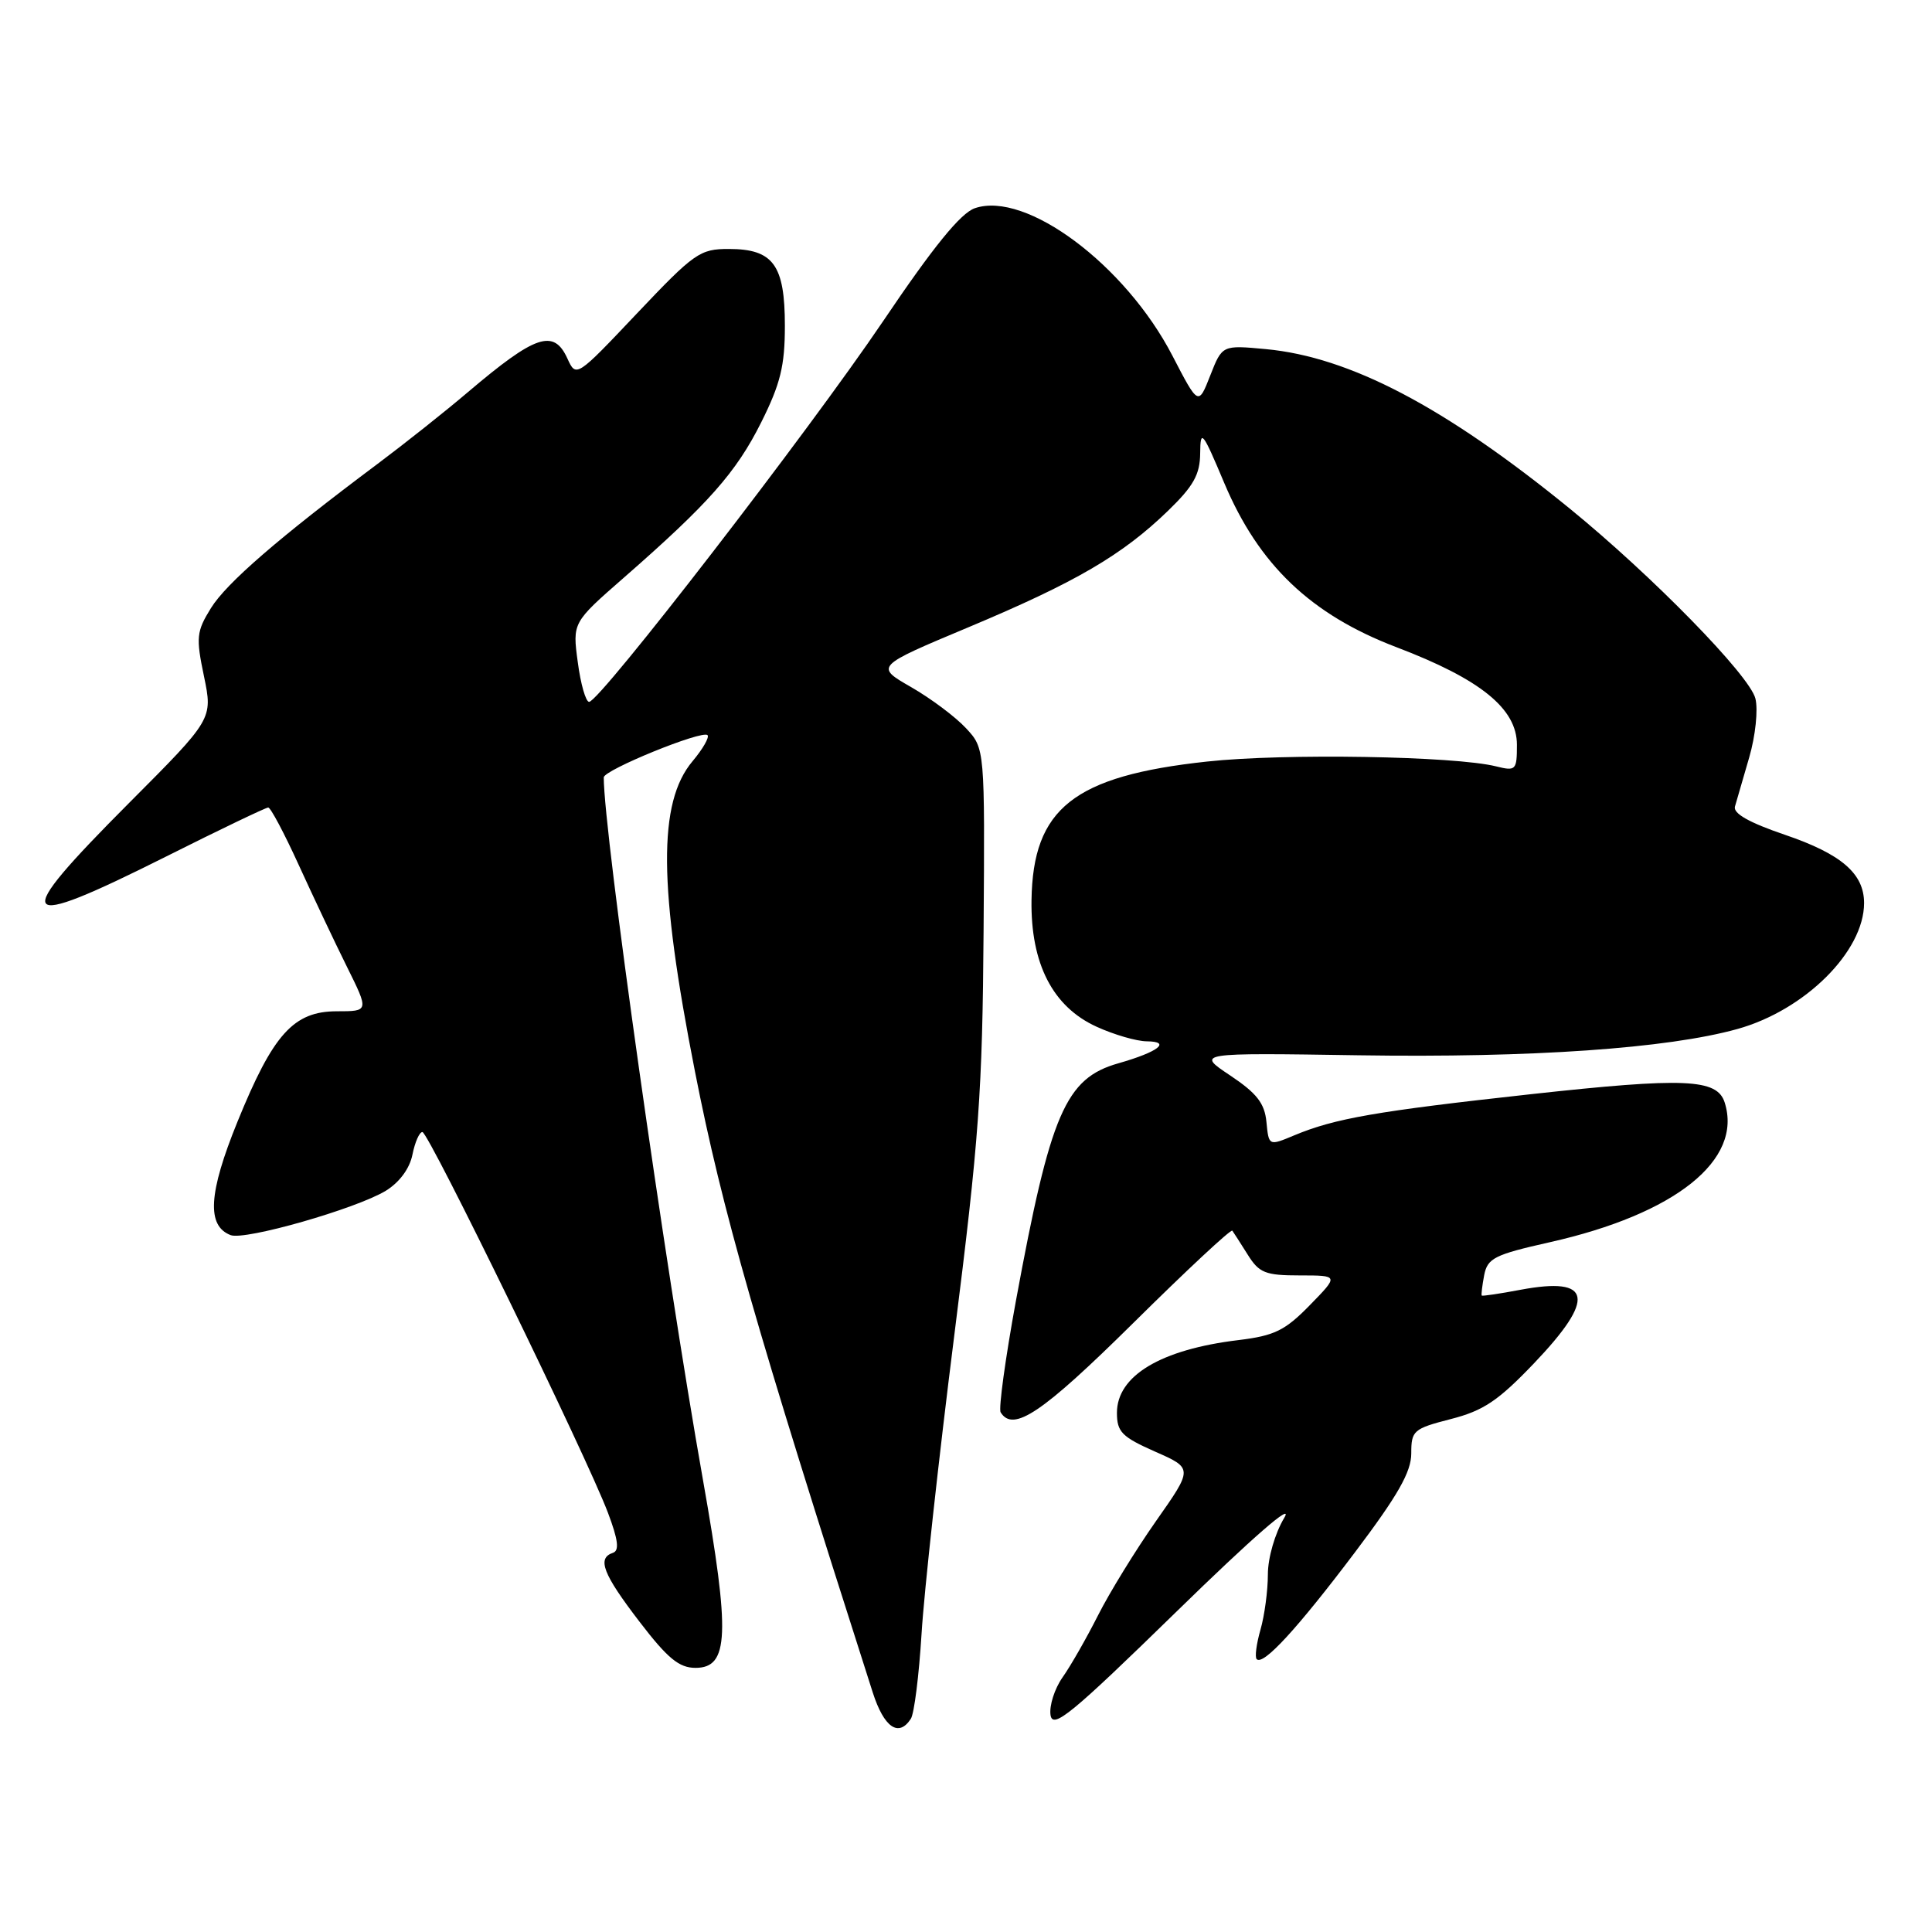 <?xml version="1.0" encoding="UTF-8" standalone="no"?>
<!DOCTYPE svg PUBLIC "-//W3C//DTD SVG 1.1//EN" "http://www.w3.org/Graphics/SVG/1.1/DTD/svg11.dtd" >
<svg xmlns="http://www.w3.org/2000/svg" xmlns:xlink="http://www.w3.org/1999/xlink" version="1.1" viewBox="0 0 256 256">
 <g >
 <path fill="currentColor"
d=" M 120.69 227.75 C 121.14 227.06 121.77 222.00 122.11 216.50 C 122.44 211.00 124.39 193.22 126.44 177.00 C 129.73 150.98 130.18 144.65 130.33 123.34 C 130.50 99.18 130.50 99.18 128.00 96.49 C 126.62 95.00 123.35 92.55 120.72 91.04 C 115.95 88.30 115.95 88.30 128.36 83.10 C 142.52 77.16 148.69 73.56 154.75 67.70 C 158.15 64.41 159.01 62.88 159.03 60.04 C 159.06 56.80 159.33 57.13 162.22 64.00 C 166.79 74.84 173.69 81.43 185.02 85.75 C 196.19 90.00 201.00 93.90 201.00 98.69 C 201.00 102.05 200.86 102.20 198.25 101.55 C 192.76 100.18 170.12 99.80 159.94 100.91 C 142.28 102.82 136.86 107.11 136.68 119.29 C 136.56 127.70 139.50 133.41 145.31 136.05 C 147.61 137.10 150.60 137.97 151.95 137.98 C 155.26 138.01 153.49 139.38 148.20 140.89 C 141.18 142.88 139.20 147.47 134.61 172.39 C 133.21 180.03 132.30 186.67 132.59 187.14 C 134.25 189.83 138.09 187.24 150.15 175.32 C 157.20 168.34 163.11 162.83 163.29 163.07 C 163.46 163.30 164.38 164.74 165.33 166.25 C 166.84 168.67 167.66 169.00 172.23 169.00 C 177.41 169.00 177.41 169.00 173.55 172.95 C 170.27 176.31 168.87 176.99 164.10 177.57 C 153.81 178.81 148.00 182.29 148.00 187.21 C 148.00 189.74 148.66 190.40 153.04 192.34 C 158.09 194.56 158.09 194.56 153.17 201.56 C 150.47 205.41 147.02 211.02 145.50 214.03 C 143.98 217.04 141.87 220.74 140.80 222.25 C 139.73 223.77 139.02 226.02 139.20 227.25 C 139.50 229.17 141.95 227.15 155.94 213.50 C 165.99 203.69 171.50 198.90 170.17 201.12 C 168.94 203.17 168.00 206.42 168.00 208.62 C 168.00 210.76 167.56 214.06 167.02 215.94 C 166.48 217.83 166.25 219.59 166.52 219.85 C 167.39 220.72 171.90 215.81 179.53 205.70 C 185.22 198.16 187.00 195.04 187.00 192.59 C 187.00 189.55 187.28 189.31 192.25 188.03 C 196.55 186.93 198.52 185.61 203.25 180.66 C 211.49 172.03 210.97 169.13 201.49 170.90 C 198.75 171.42 196.43 171.76 196.34 171.67 C 196.25 171.58 196.40 170.36 196.66 168.97 C 197.10 166.72 198.01 166.25 205.32 164.61 C 221.99 160.87 230.95 153.72 228.53 146.09 C 227.53 142.93 223.25 142.75 202.82 144.99 C 182.36 147.24 176.87 148.19 171.47 150.45 C 168.12 151.85 168.12 151.85 167.81 148.67 C 167.57 146.18 166.53 144.86 163.00 142.50 C 158.50 139.50 158.50 139.50 180.00 139.83 C 202.95 140.18 220.94 138.93 230.21 136.35 C 239.16 133.86 247.00 126.07 247.00 119.66 C 247.00 115.75 243.99 113.16 236.50 110.61 C 231.77 109.00 229.63 107.79 229.89 106.87 C 230.11 106.11 230.96 103.19 231.78 100.36 C 232.61 97.51 232.97 94.03 232.60 92.56 C 231.84 89.50 218.92 76.29 208.00 67.39 C 191.44 53.90 178.86 47.30 167.73 46.26 C 161.95 45.72 161.95 45.72 160.37 49.74 C 158.79 53.77 158.79 53.77 155.35 47.13 C 149.11 35.09 135.94 25.26 129.17 27.59 C 127.29 28.24 123.70 32.65 117.00 42.58 C 107.19 57.10 79.47 93.00 78.06 93.00 C 77.62 93.00 76.94 90.64 76.56 87.75 C 75.85 82.50 75.85 82.50 82.68 76.53 C 93.90 66.72 97.55 62.59 100.86 55.97 C 103.42 50.85 104.00 48.47 104.00 43.17 C 104.00 35.11 102.47 33.00 96.60 32.99 C 92.75 32.98 92.01 33.50 84.42 41.51 C 76.37 50.02 76.34 50.03 75.19 47.52 C 73.38 43.54 70.98 44.34 62.00 51.96 C 58.98 54.53 53.58 58.81 50.00 61.49 C 36.96 71.24 30.00 77.26 27.95 80.58 C 26.03 83.68 25.95 84.46 27.03 89.62 C 28.20 95.27 28.20 95.27 17.10 106.40 C 1.18 122.37 1.98 123.53 22.00 113.50 C 29.13 109.92 35.23 107.00 35.54 107.00 C 35.86 107.00 37.66 110.40 39.56 114.56 C 41.46 118.72 44.33 124.80 45.95 128.06 C 48.90 134.00 48.90 134.00 44.64 134.00 C 38.90 134.00 36.19 137.01 31.46 148.65 C 27.62 158.10 27.36 162.43 30.56 163.66 C 32.45 164.39 47.18 160.17 51.11 157.79 C 52.92 156.68 54.28 154.85 54.65 153.00 C 54.98 151.35 55.57 150.00 55.97 150.00 C 56.79 150.00 77.72 192.95 80.55 200.43 C 81.92 204.06 82.09 205.47 81.21 205.76 C 79.08 206.47 79.89 208.56 84.71 214.85 C 88.46 219.75 89.98 221.00 92.16 221.00 C 96.59 221.00 96.77 216.57 93.15 196.12 C 88.05 167.35 80.00 110.33 80.00 103.01 C 80.00 102.03 93.05 96.71 93.75 97.41 C 94.02 97.69 93.13 99.24 91.77 100.86 C 87.16 106.34 87.25 117.42 92.09 142.00 C 95.72 160.45 100.08 175.68 115.64 224.25 C 117.13 228.90 119.07 230.25 120.69 227.75 Z "/>
</g>
</svg>